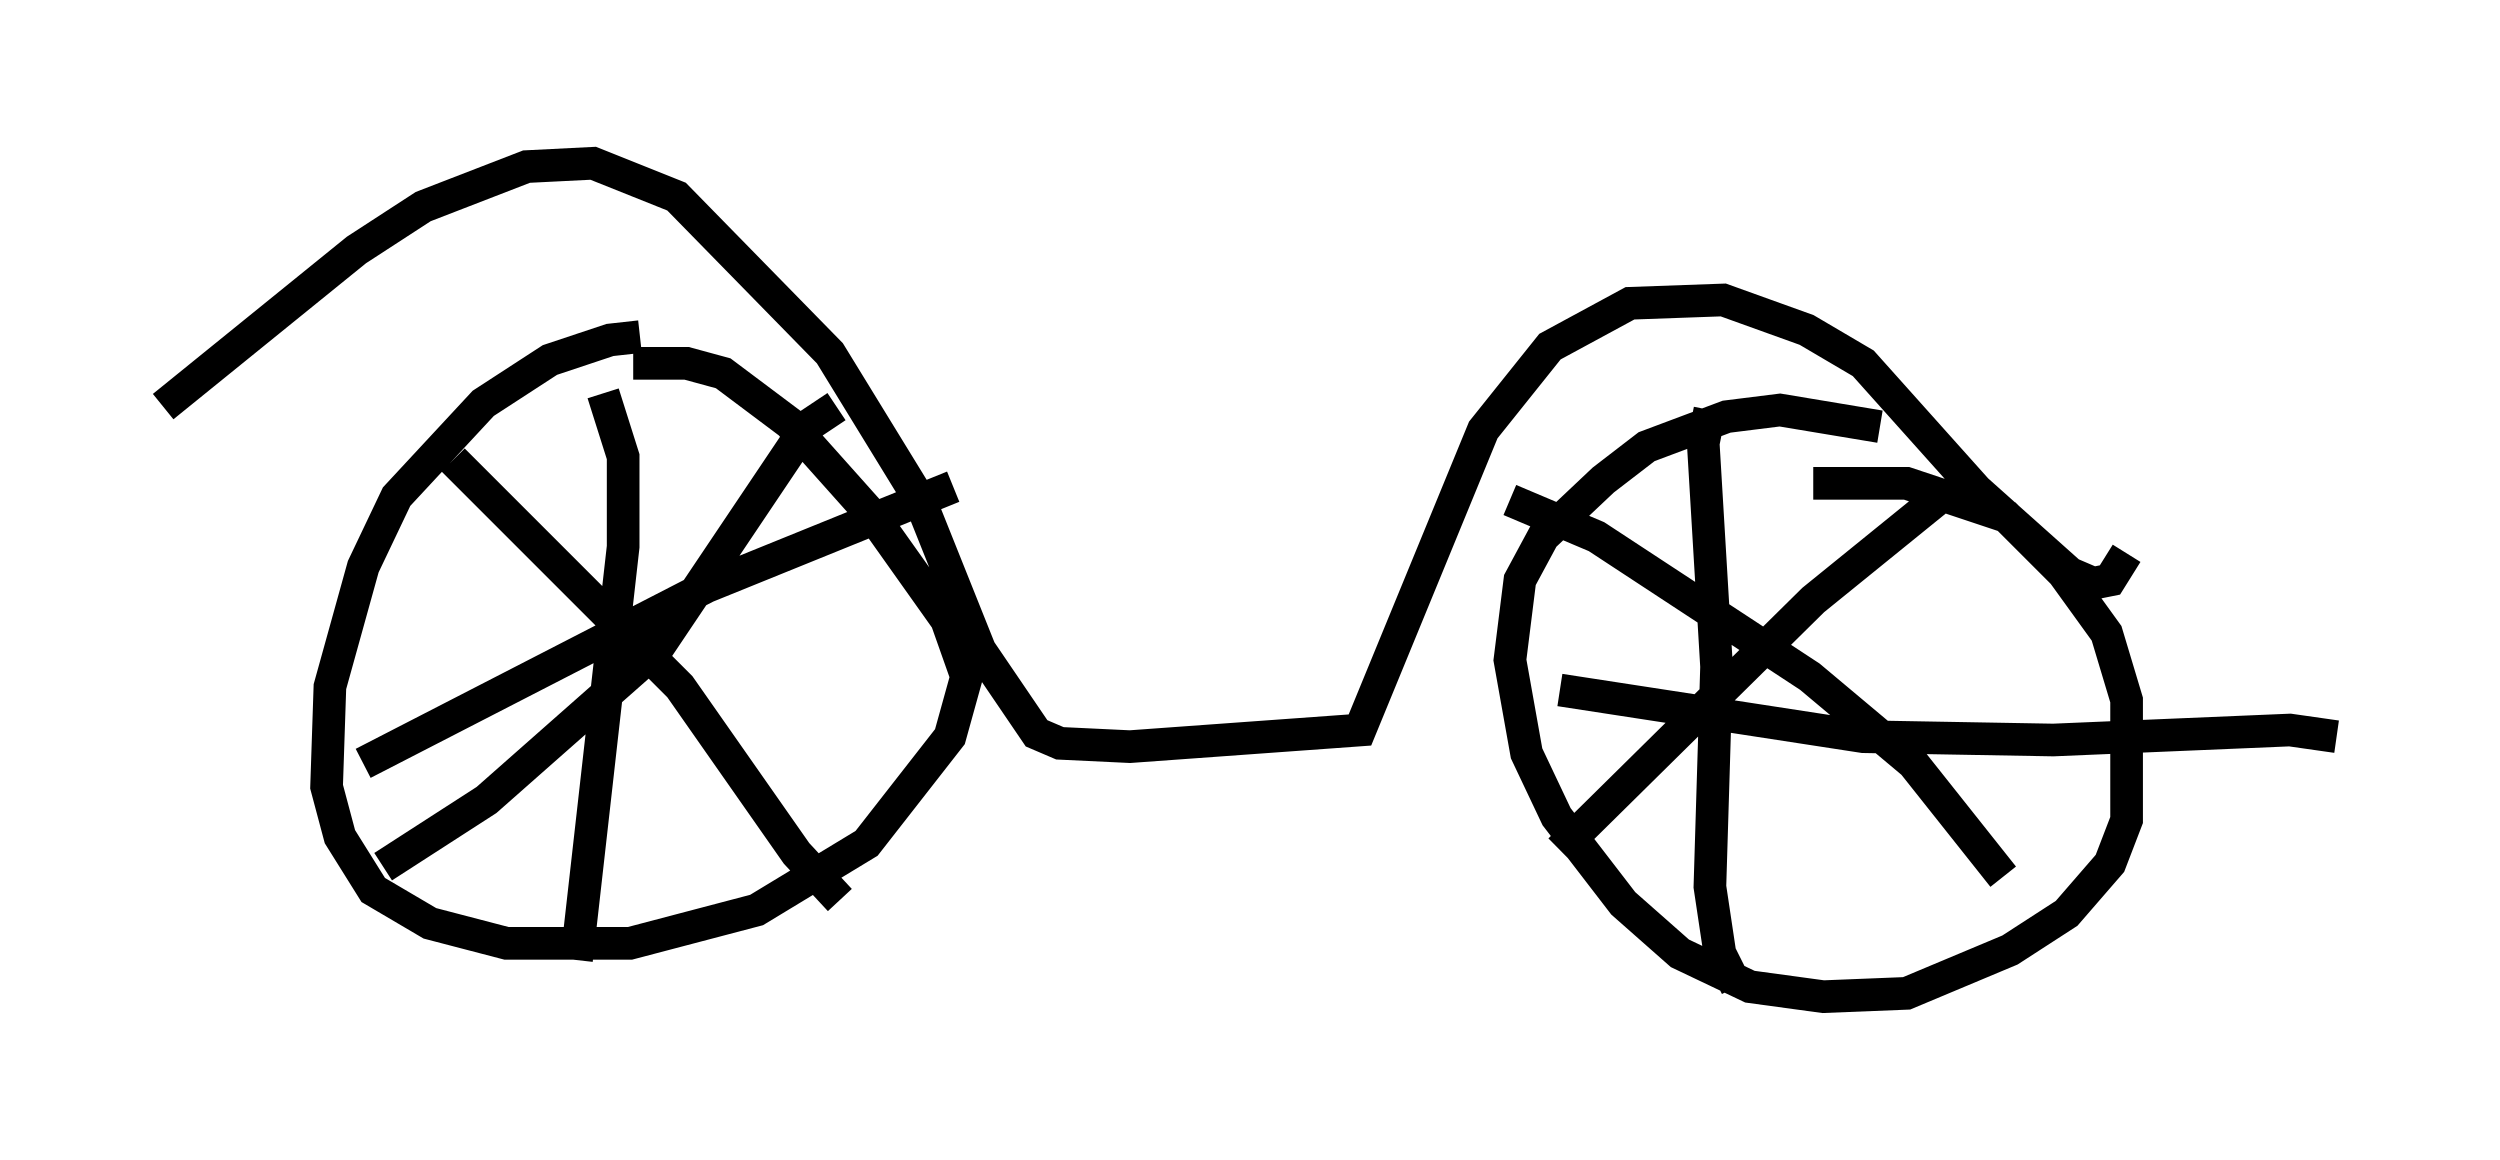 <?xml version="1.0" encoding="utf-8" ?>
<svg baseProfile="full" height="35.521" version="1.1" width="76.559" xmlns="http://www.w3.org/2000/svg" xmlns:ev="http://www.w3.org/2001/xml-events" xmlns:xlink="http://www.w3.org/1999/xlink"><defs /><rect fill="white" height="35.521" width="76.559" x="0" y="0" /><path d="M22.661, 10.819 m-3.063, -0.51 l-0.919, 0.102 -1.838, 0.613 l-2.042, 1.327 -2.654, 2.858 l-1.021, 2.144 -1.021, 3.675 l-0.102, 3.063 0.408, 1.531 l1.021, 1.633 1.735, 1.021 l2.348, 0.613 3.777, 0.0 l3.879, -1.021 3.369, -2.042 l2.552, -3.267 0.51, -1.838 l-0.613, -1.735 -2.246, -3.165 l-2.552, -2.858 -2.042, -1.531 l-1.123, -0.306 -1.633, 0.0 m38.18, 1.94 l-3.063, -0.51 -1.633, 0.204 l-2.45, 0.919 -1.327, 1.021 l-1.838, 1.735 -0.715, 1.327 l-0.306, 2.45 0.51, 2.858 l0.919, 1.94 2.042, 2.654 l1.735, 1.531 2.144, 1.021 l2.246, 0.306 2.552, -0.102 l3.165, -1.327 1.735, -1.123 l1.327, -1.531 0.51, -1.327 l0.0, -3.675 -0.613, -2.042 l-1.327, -1.838 -1.735, -1.735 l-3.063, -1.021 -2.858, 0.0 m-3.165, -2.246 l-0.204, 1.021 0.408, 6.84 l-0.204, 6.738 0.306, 2.042 l0.51, 1.021 m-5.41, -9.086 l9.29, 1.429 5.819, 0.102 l7.248, -0.306 1.429, 0.204 m-23.786, 3.471 l7.758, -7.656 3.777, -3.063 m-13.067, 0.0 l2.654, 1.123 6.533, 4.288 l3.165, 2.654 2.756, 3.471 m-42.875, -14.802 l0.613, 1.94 0.0, 2.756 l-1.429, 12.658 m-6.533, -6.023 l10.515, -5.41 7.554, -3.063 m-15.313, -0.817 l6.942, 6.942 3.573, 5.104 l1.327, 1.429 m-13.986, -1.021 l3.165, -2.042 5.206, -4.594 l4.594, -6.84 0.919, -0.613 m-20.621, 0.0 l5.921, -4.798 2.042, -1.327 l3.165, -1.225 2.042, -0.102 l2.552, 1.021 4.696, 4.798 l2.756, 4.492 1.838, 4.594 l1.735, 2.552 0.715, 0.306 l2.144, 0.102 7.044, -0.51 l3.777, -9.188 2.042, -2.552 l2.45, -1.327 2.858, -0.102 l2.552, 0.919 1.735, 1.021 l3.471, 3.879 2.858, 2.552 l0.715, 0.306 0.51, -0.102 l0.51, -0.817 " fill="none" stroke="black" stroke-width="1" /></svg>